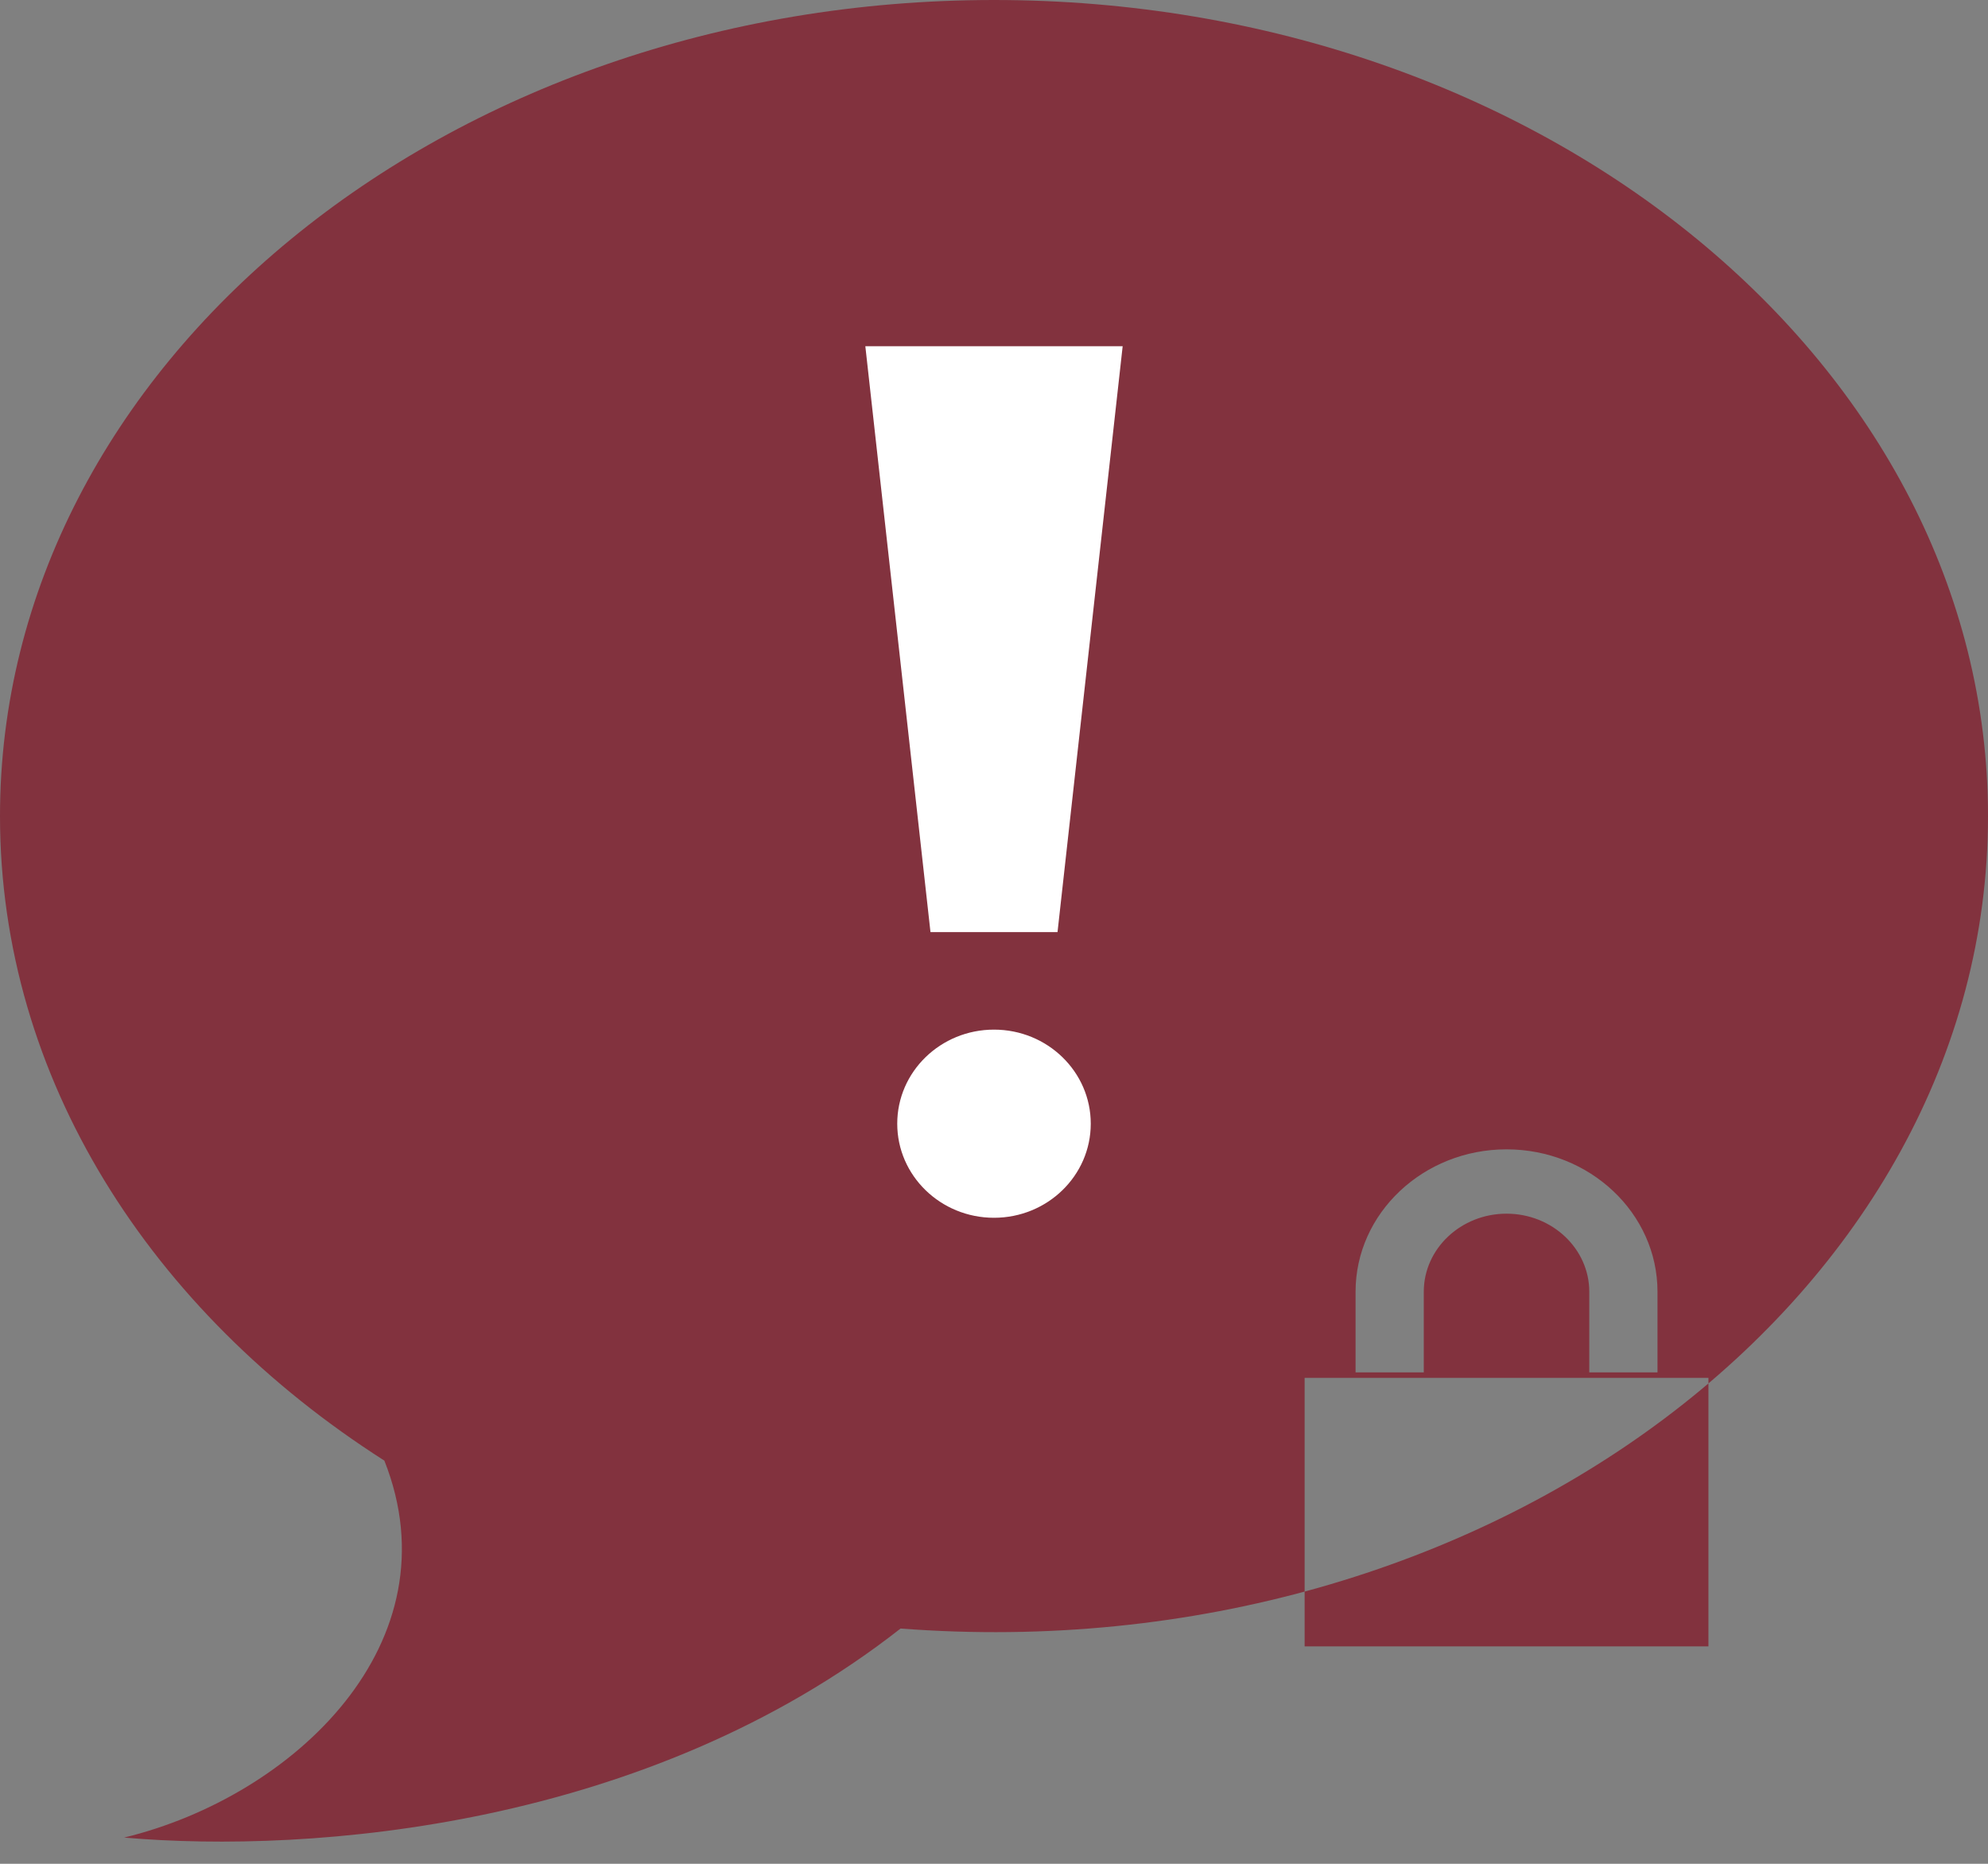 <?xml version="1.0" encoding="UTF-8" standalone="no"?>
<svg width="64px" height="60px" viewBox="0 0 64 60" version="1.1" xmlns="http://www.w3.org/2000/svg" xmlns:xlink="http://www.w3.org/1999/xlink" xmlns:sketch="http://www.bohemiancoding.com/sketch/ns">
    <rect x="0" y="0" width="64" height="60" fill="#808080" stroke="none"/>
    <title>Slice 1</title>
    <description>Created with Sketch (http://www.bohemiancoding.com/sketch)</description>
    <defs></defs>
    <g id="Page-1" stroke="none" stroke-width="1" fill="none" fill-rule="evenodd" sketch:type="MSPage">
        <g id="new-important" sketch:type="MSLayerGroup">
            <g id="Page-1" sketch:type="MSShapeGroup">
                <g id="new-important">
                    <g id="Page-1">
                        <path d="M32,0 C14.327,0 0,11.762 0,26.271 C0,34.708 4.845,42.215 12.374,47.021 C14.688,52.863 9.484,57.823 3.995,59.156 C10.054,59.683 20.824,58.83 28.992,52.426 C47.912,53.875 64,41.655 64,26.271 C64,11.762 49.673,0 32,0 Z M43.64,44.18 L43.64,41.584 C43.64,39.056 45.82,37 48.5,37 C51.18,37 53.36,39.056 53.36,41.584 L53.36,44.18 L51.164,44.18 L51.164,41.584 C51.164,40.199 49.969,39.071 48.5,39.071 C47.031,39.071 45.836,40.199 45.836,41.584 L45.836,44.18 L43.64,44.18 Z M42,44.356 L42,53 L55,53 L55,44.356 L42,44.356 L42,44.356 Z" id="Topic" fill="#82323E"></path>
                        <path d="M27.858,11.147 L36.142,11.147 L34.045,30.007 L29.955,30.007 L27.858,11.147 L27.858,11.147 Z M32,39.203 C30.28,39.203 28.885,37.847 28.885,36.174 C28.885,34.501 30.28,33.146 32,33.146 C33.72,33.146 35.115,34.501 35.115,36.174 C35.115,37.847 33.72,39.203 32,39.203 L32,39.203 L32,39.203 Z" id="warning-2-icon" fill="#FFFFFF"></path>
                    </g>
                </g>
            </g>
        </g>
    </g>
</svg>
